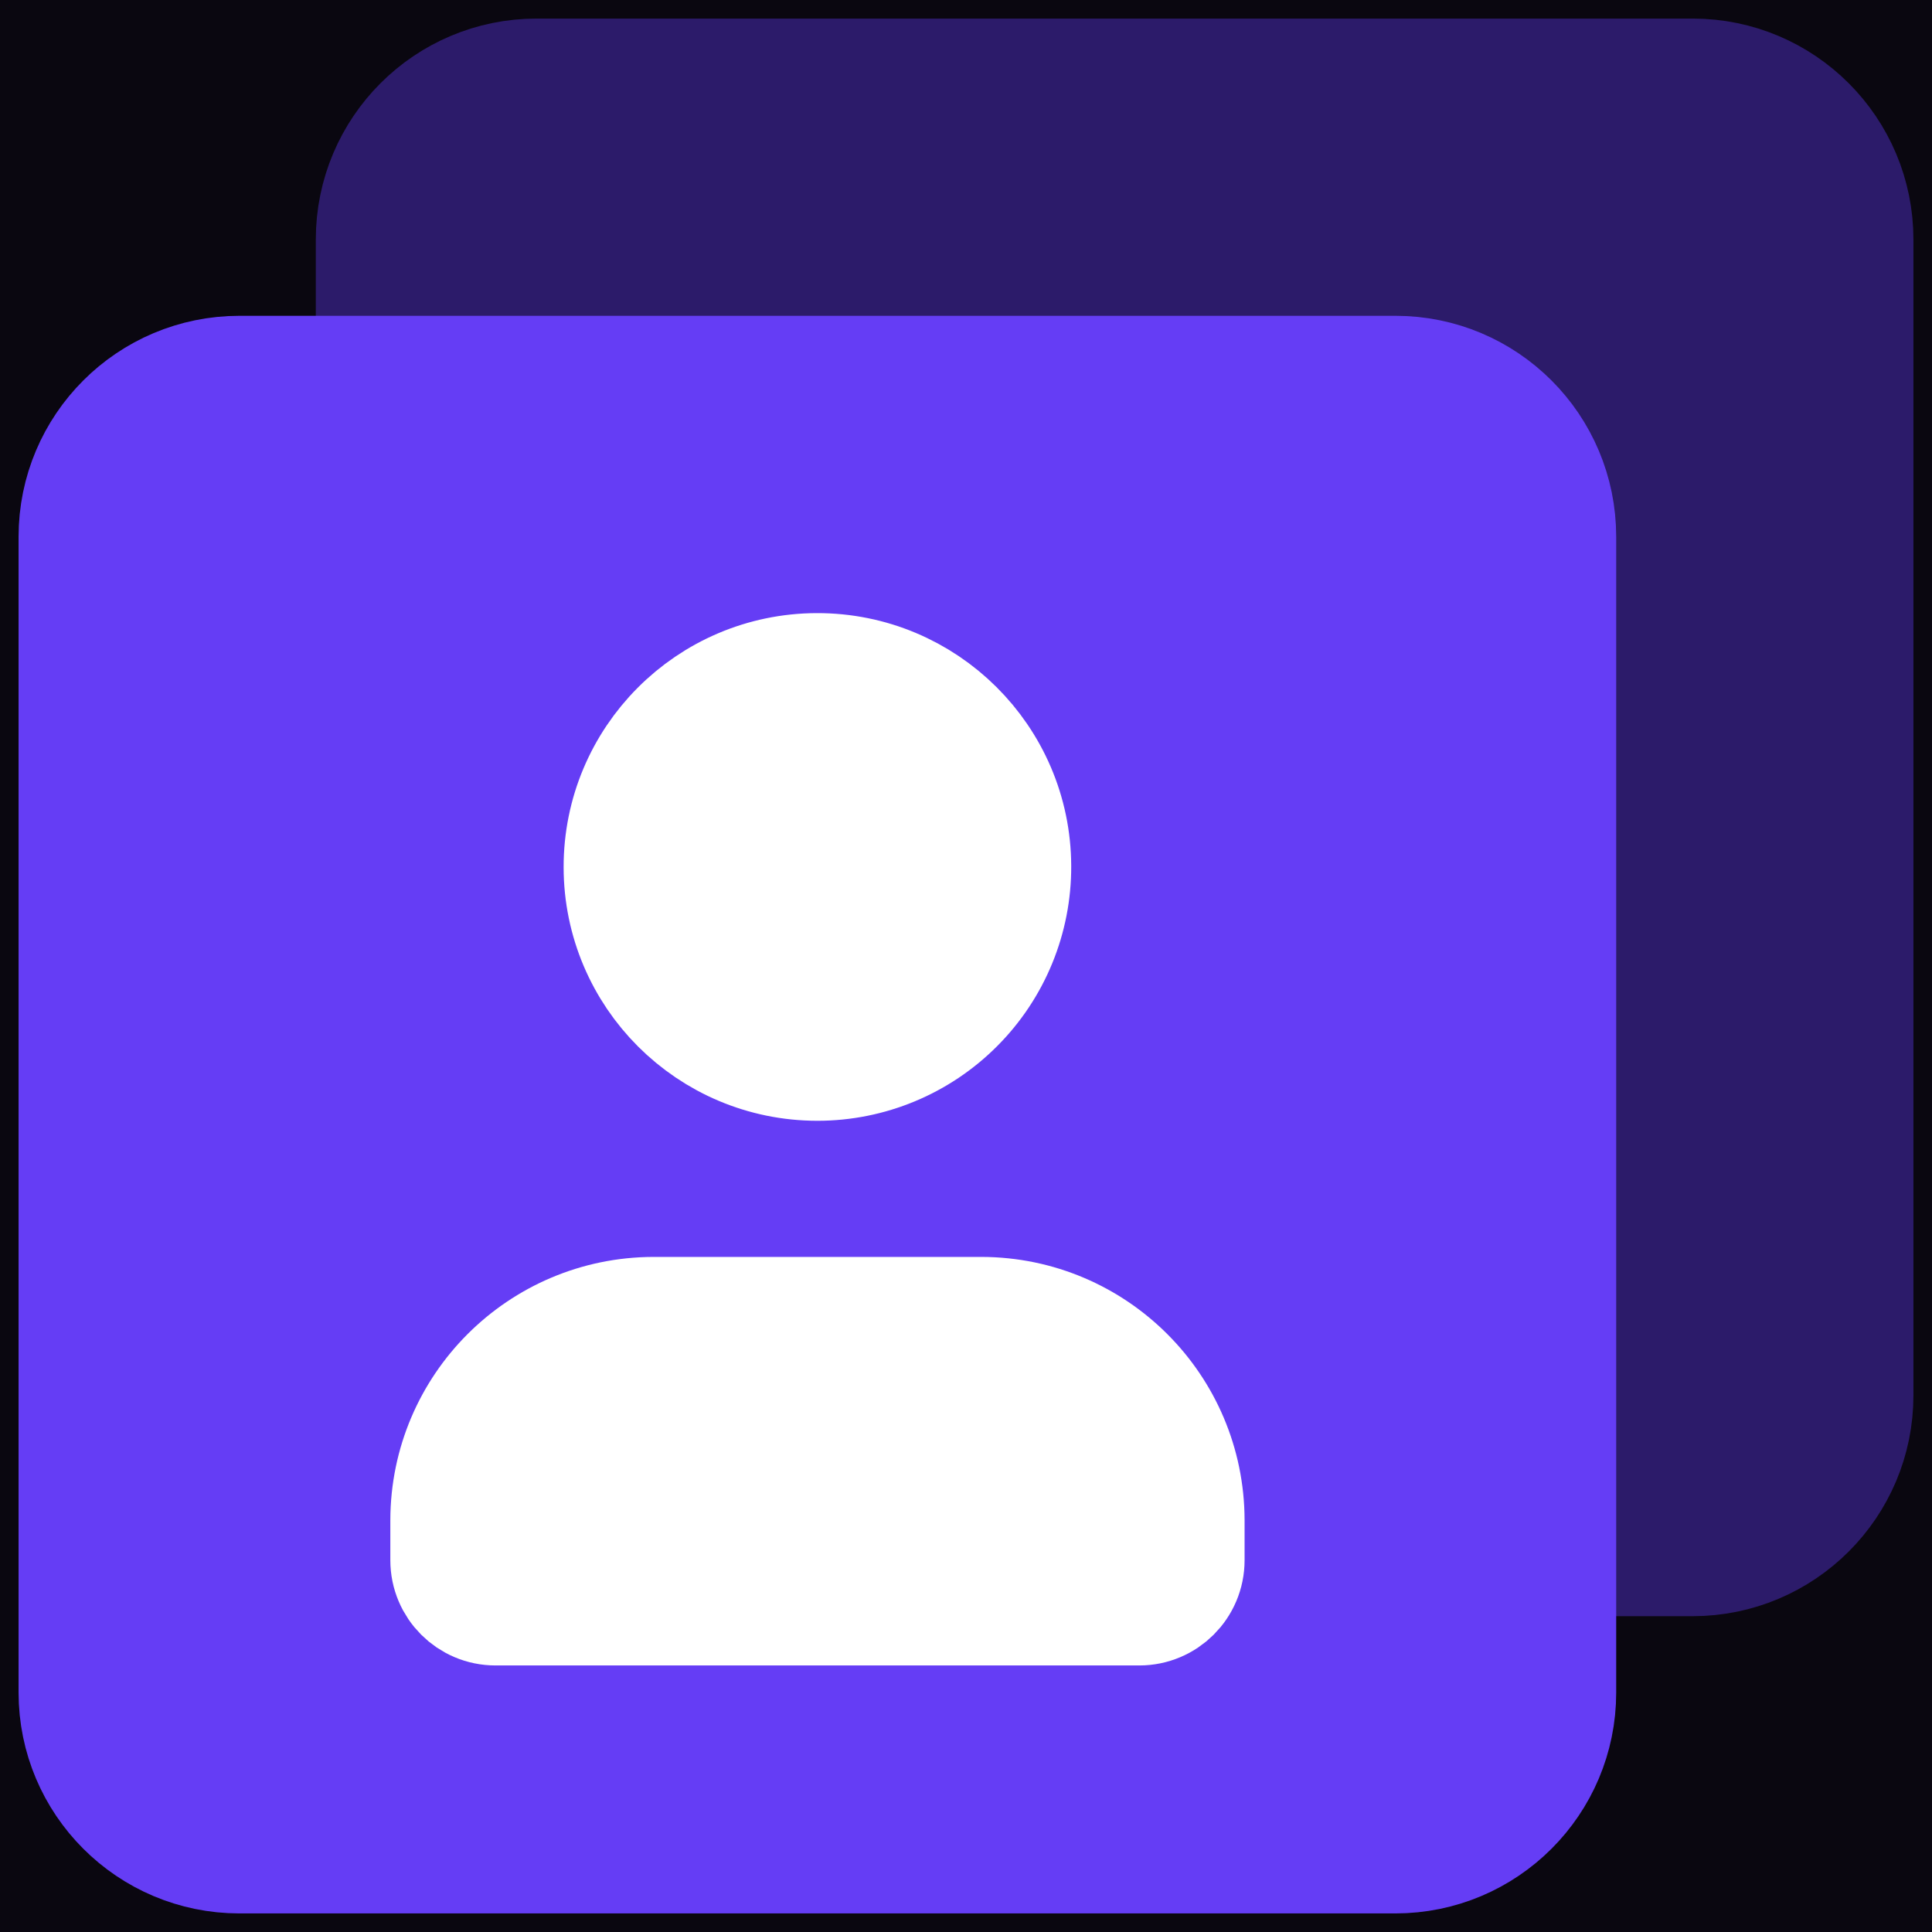 <svg width="26" height="26" viewBox="0 0 26 26" fill="none" xmlns="http://www.w3.org/2000/svg">
<rect width="26" height="26" fill="#F5F5F5"/>
<g clip-path="url(#clip0_1_19)">
<rect width="1440" height="2147" transform="translate(-123 -1199)" fill="url(#paint0_linear_1_19)"/>
<rect x="-11" y="-11" width="48" height="48" rx="4" fill="white" fill-opacity="0.03"/>
<rect x="-10.5" y="-10.5" width="47" height="47" rx="3.5" stroke="white" stroke-opacity="0.03"/>
<g clip-path="url(#clip1_1_19)">
<path fill-rule="evenodd" clip-rule="evenodd" d="M5 5V3.223C5 1.995 5.994 1 7.222 1H22.779C24.005 1 25 1.995 25 3.223V18.779C25 20.006 24.005 21 22.777 21H21" fill="#2C1B6A"/>
<path d="M5 5V3.223C5 1.995 5.994 1 7.222 1H22.779C24.005 1 25 1.995 25 3.223V18.779C25 20.006 24.005 21 22.777 21H21" stroke="#2C1B6A" stroke-width="1.5" stroke-linecap="round" stroke-linejoin="round"/>
<path fill-rule="evenodd" clip-rule="evenodd" d="M18.777 25H3.223C1.995 25 1 24.005 1 22.777V7.223C1 5.994 1.995 5 3.223 5H18.779C20.006 5 21 5.994 21 7.223V22.779C21 24.005 20.006 25 18.777 25Z" fill="#653DF5" stroke="#653DF5" stroke-width="1.5" stroke-linecap="round" stroke-linejoin="round"/>
<path fill-rule="evenodd" clip-rule="evenodd" d="M15.332 21.663H6.669C6.301 21.663 6.003 21.365 6.003 20.997V20.456C6.007 18.916 7.254 17.669 8.794 17.665H13.208C14.748 17.669 15.995 18.916 15.999 20.456V20.997C15.999 21.365 15.7 21.663 15.332 21.663Z" fill="white" stroke="white" stroke-width="1.5" stroke-linecap="round" stroke-linejoin="round"/>
<path fill-rule="evenodd" clip-rule="evenodd" d="M11.001 14.333C9.53 14.333 8.337 13.141 8.335 11.671C8.333 10.2 9.523 9.005 10.994 9.001C12.464 8.998 13.661 10.186 13.666 11.656C13.669 12.365 13.39 13.046 12.889 13.548C12.389 14.05 11.71 14.333 11.001 14.333Z" fill="white" stroke="white" stroke-width="1.5" stroke-linecap="round" stroke-linejoin="round"/>
</g>
</g>
<defs>
<linearGradient id="paint0_linear_1_19" x1="-187.5" y1="-169.262" x2="2111.6" y2="791.017" gradientUnits="userSpaceOnUse">
<stop stop-color="#030009"/>
<stop offset="1" stop-color="#03000A"/>
</linearGradient>
<clipPath id="clip0_1_19">
<rect width="1440" height="2147" fill="white" transform="translate(-123 -1199)"/>
</clipPath>
<clipPath id="clip1_1_19">
<rect width="26" height="26" fill="white"/>
</clipPath>
</defs>
</svg>
